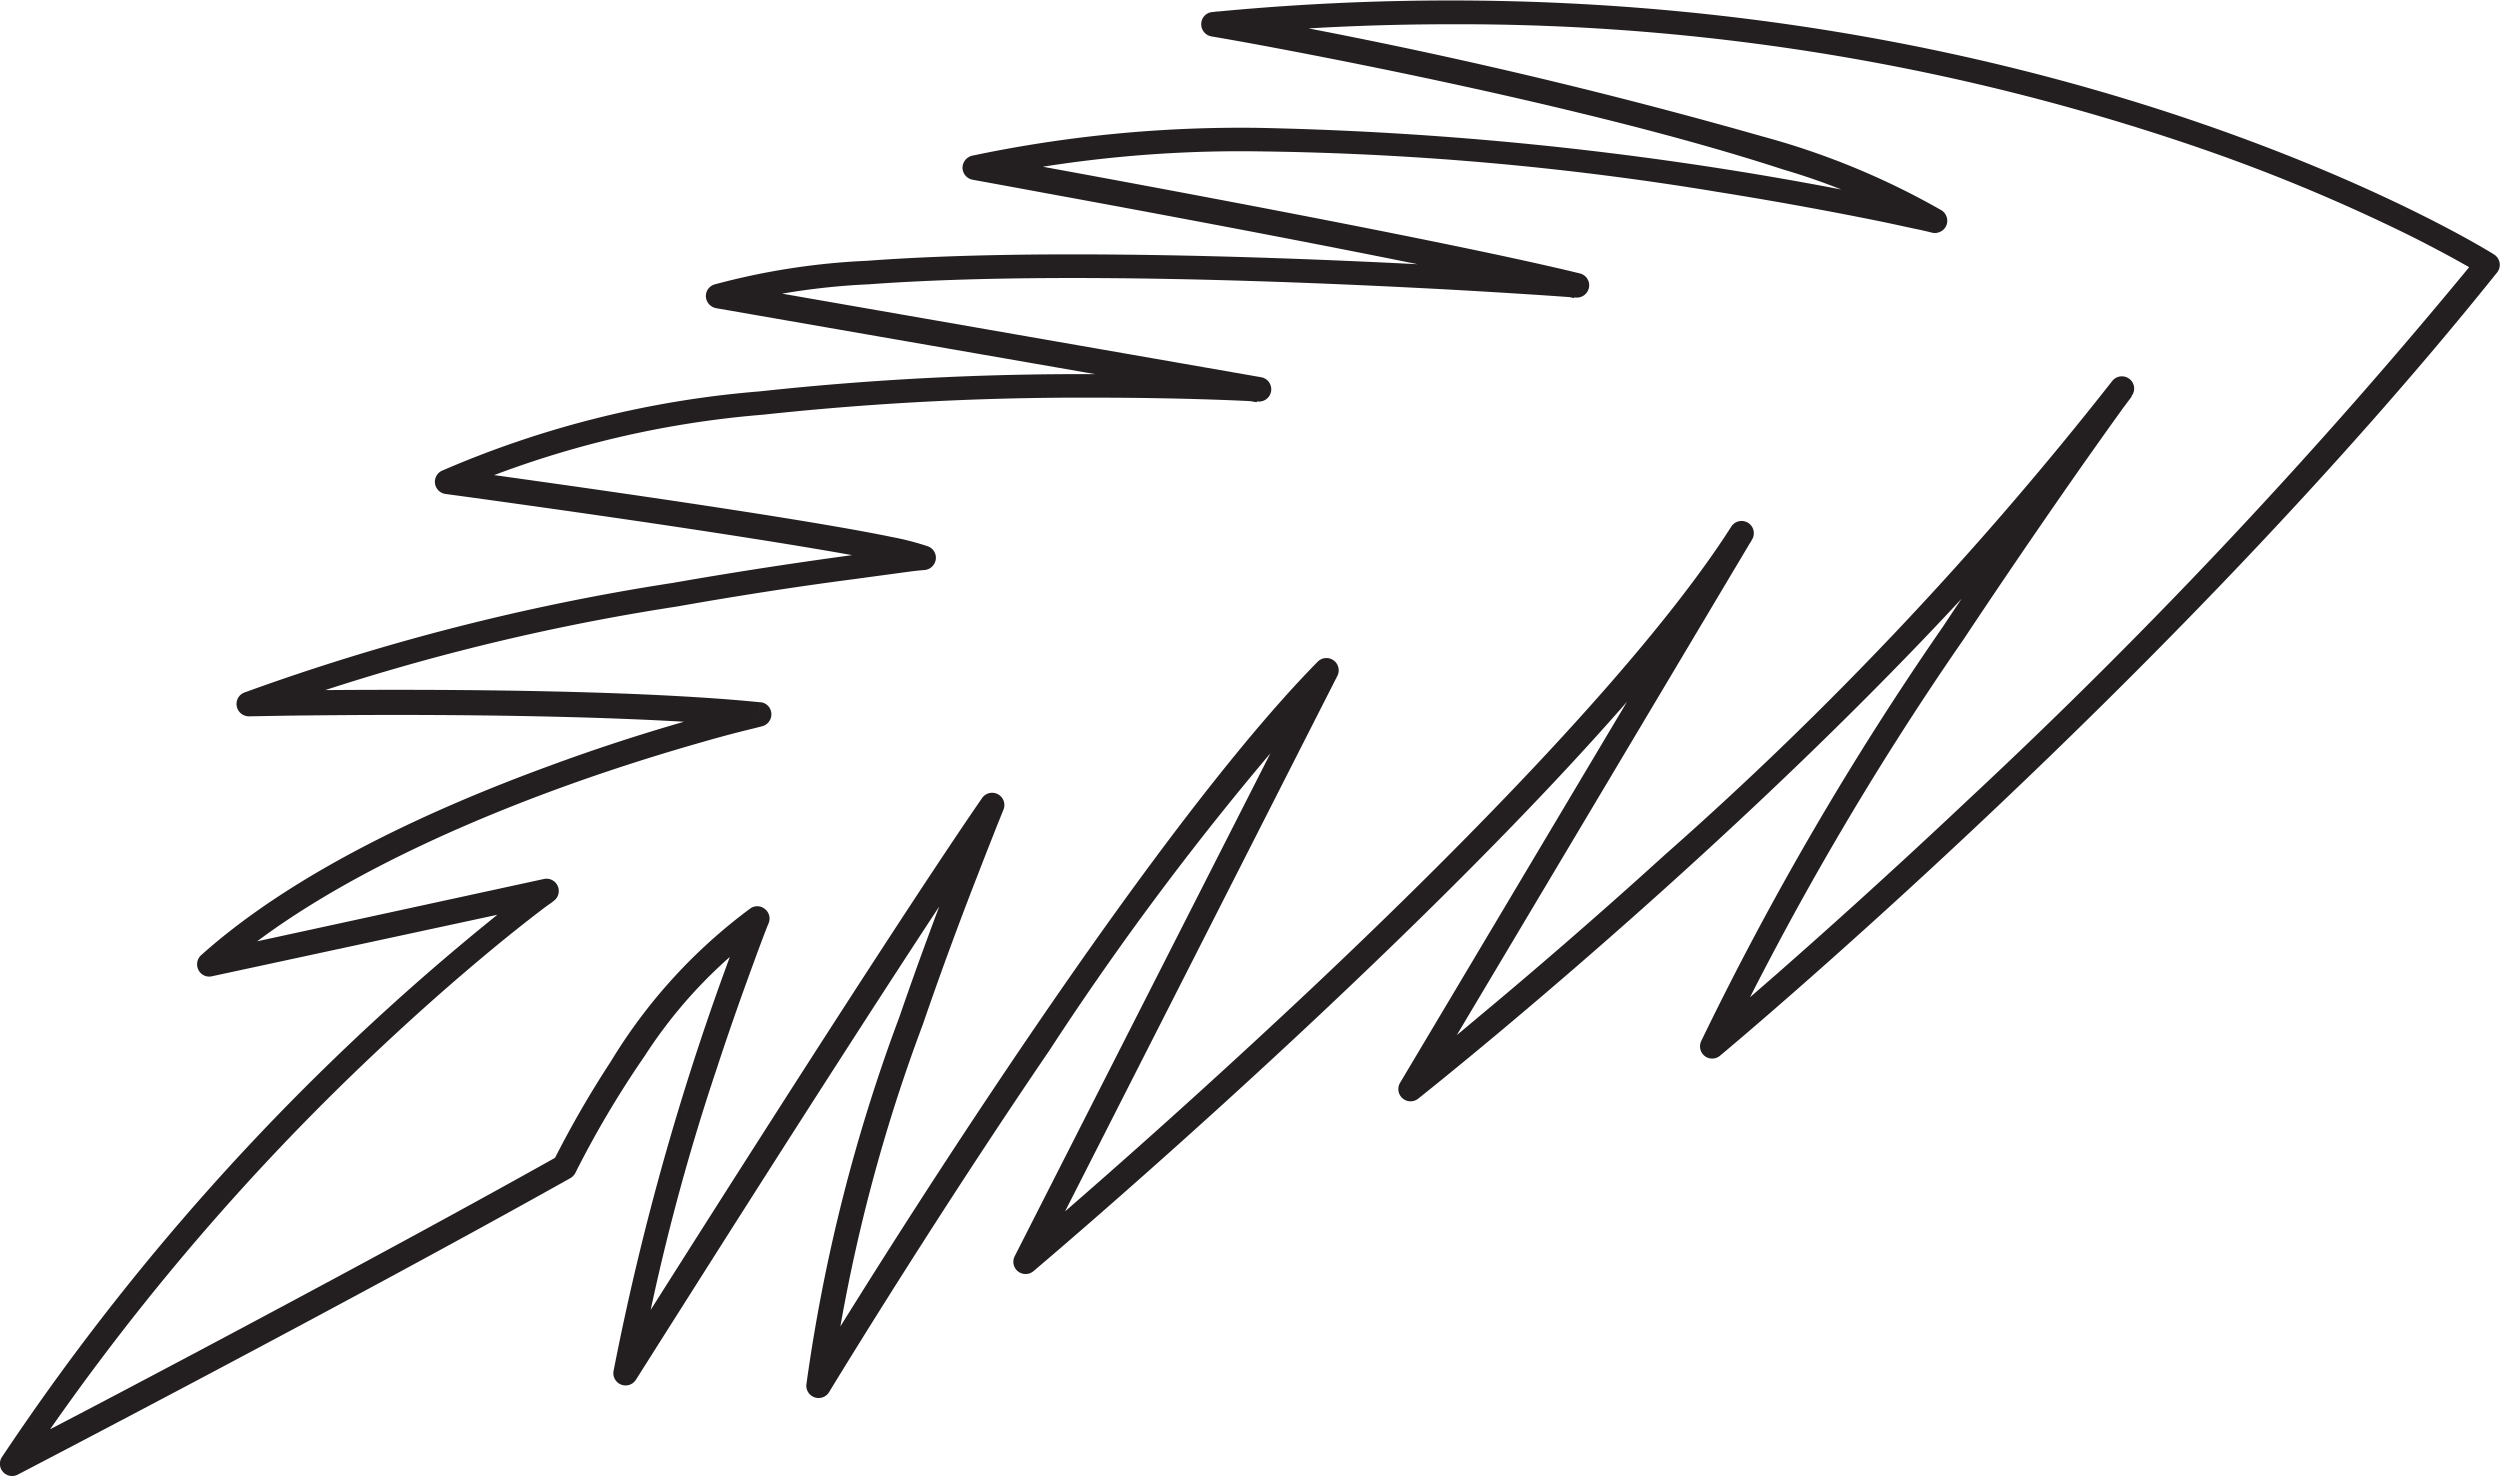 <svg xmlns="http://www.w3.org/2000/svg" width="69.87" height="41.251" viewBox="0 0 69.87 41.251"><path d="M107.332,316.9l.035-.339c-2.9-.289-7.082-.348-10.176-.348-2.383,0-4.117.035-4.121.035l.008.344.133.316a62.354,62.354,0,0,1,11.828-3.023c1.941-.344,3.672-.6,4.926-.762.625-.086,1.125-.152,1.473-.2s.535-.059.535-.059a.35.35,0,0,0,.3-.3.341.341,0,0,0-.214-.359,7.491,7.491,0,0,0-1.012-.262c-3.219-.668-12.371-1.9-12.379-1.906l-.043.34.152.3a27.6,27.6,0,0,1,8.668-2.153,83.233,83.233,0,0,1,9.254-.476c1.363,0,2.512.027,3.32.054s1.27.055,1.27.055a.343.343,0,0,0,.078-.68l-15.109-2.636-.059.34.1.324a19.576,19.576,0,0,1,4.1-.625c1.707-.125,3.68-.176,5.7-.176,3.379,0,6.895.137,9.567.273,1.336.067,2.465.137,3.254.188s1.242.086,1.242.086a.346.346,0,0,0,.367-.289.341.341,0,0,0-.258-.387c-4.461-1.09-16.847-3.316-16.851-3.316l-.063.336.082.336a35.426,35.426,0,0,1,7.871-.766,84.542,84.542,0,0,1,12.817,1.133c1.785.285,3.281.57,4.336.781.523.105.937.2,1.218.258s.434.1.434.1a.351.351,0,0,0,.4-.2.347.347,0,0,0-.129-.422,21.248,21.248,0,0,0-4.989-2.062,149.373,149.373,0,0,0-15.3-3.5l-.063.336.035.343c2.285-.222,4.481-.32,6.59-.32a63.679,63.679,0,0,1,21.055,3.5,50.321,50.321,0,0,1,5.754,2.406c.656.328,1.156.6,1.492.789.168.094.3.168.379.219s.125.074.125.074l.18-.289-.266-.215a155.768,155.768,0,0,1-14.234,15.172c-2.133,2.012-3.981,3.668-5.293,4.821-.661.578-1.184,1.031-1.543,1.336s-.551.468-.551.468l.219.262.316.133a86.639,86.639,0,0,1,6.715-11.5c1.258-1.895,2.43-3.594,3.289-4.821.43-.609.781-1.105,1.027-1.445l.375-.527a.339.339,0,0,0-.074-.477.343.343,0,0,0-.477.07,99.713,99.713,0,0,1-12.488,13.227c-2.047,1.859-3.883,3.43-5.207,4.531-.656.555-1.191.989-1.558,1.289s-.567.453-.571.453l.215.27.3.176,9.242-15.512a.342.342,0,1,0-.582-.359c-2.348,3.675-7.34,8.765-11.734,12.906-2.2,2.07-4.246,3.91-5.746,5.23-.75.661-1.364,1.192-1.789,1.559s-.661.566-.661.566l.223.258.305.16,8.4-16.519a.343.343,0,0,0-.551-.395c-2.742,2.785-6.289,7.785-9.168,12.1s-5.07,7.937-5.07,7.941l.293.176.344.027a47.229,47.229,0,0,1,2.566-10.105c.574-1.672,1.141-3.176,1.563-4.254.207-.539.383-.977.5-1.277l.187-.465a.342.342,0,0,0-.6-.324c-3.008,4.367-10.243,15.863-10.247,15.863l.293.18.34.062a61.8,61.8,0,0,1,2.2-8.539c.395-1.207.762-2.227,1.028-2.949.129-.36.238-.645.312-.84s.117-.293.117-.293a.34.34,0,0,0-.105-.391.335.335,0,0,0-.4-.023,14.956,14.956,0,0,0-3.911,4.289,28.436,28.436,0,0,0-1.605,2.785l.312.149-.168-.3c-3.121,1.75-6.98,3.82-10.054,5.453-1.539.816-2.879,1.523-3.84,2.023s-1.531.8-1.531.8l.16.309.285.187a67.617,67.617,0,0,1,9.891-11.683c1.449-1.368,2.691-2.422,3.566-3.137.441-.356.789-.629,1.027-.809.121-.093.211-.16.274-.2l.09-.07a.343.343,0,0,0-.274-.613L91.9,323.547l.074.336.23.258c2.5-2.25,6.316-3.993,9.492-5.157,1.59-.582,3.024-1.019,4.055-1.312.516-.149.934-.258,1.219-.328s.441-.11.441-.11a.346.346,0,0,0,.266-.359.336.336,0,0,0-.309-.316l-.035.339-.074-.332a53.7,53.7,0,0,0-5.8,1.778c-3.219,1.179-7.086,2.929-9.719,5.285a.345.345,0,0,0-.074.414.334.334,0,0,0,.375.176l9.426-2.031-.071-.336-.2-.278a67.523,67.523,0,0,0-15.023,16.082.341.341,0,0,0,.445.489s9.188-4.778,15.445-8.286a.37.37,0,0,0,.141-.152s.035-.074.106-.211a27.816,27.816,0,0,1,1.832-3.058,13.279,13.279,0,0,1,3.332-3.528l-.188-.289-.32-.125a74.437,74.437,0,0,0-3.7,12.758.342.342,0,0,0,.628.238s.454-.719,1.18-1.863c2.176-3.438,6.809-10.723,9.047-13.977l-.281-.191-.317-.133s-1.109,2.664-2.269,6.031a47.968,47.968,0,0,0-2.6,10.282.344.344,0,0,0,.637.2s.137-.227.387-.633c.875-1.418,3.136-5.051,5.773-8.922a83.41,83.41,0,0,1,7.977-10.363l-.242-.242-.309-.157-8.4,16.52a.342.342,0,0,0,.528.414s3.816-3.219,8.226-7.379,9.418-9.242,11.84-13.035l-.285-.184-.3-.175L125.246,327.2a.342.342,0,0,0,.5.446c.012-.012,13-10.258,19.949-19.629l-.273-.2-.281-.2s-2.184,3.012-4.711,6.817a86.8,86.8,0,0,0-6.77,11.605.346.346,0,0,0,.109.414.341.341,0,0,0,.422-.015c.012-.008,12.539-10.434,21.719-21.891a.342.342,0,0,0-.086-.5c-.031-.023-11.269-7.1-29.168-7.1-2.129,0-4.351.1-6.656.324a.338.338,0,0,0-.309.328.345.345,0,0,0,.282.352s.25.042.695.121c1.558.281,5.512,1.027,9.523,2,2,.484,4.028,1.031,5.766,1.6a18.229,18.229,0,0,1,4.051,1.739l.191-.286.078-.335a96.685,96.685,0,0,0-18.961-2.282,36.416,36.416,0,0,0-8.031.778.352.352,0,0,0-.266.343.348.348,0,0,0,.286.329s.773.14,2,.367c3.687.675,11.5,2.133,14.8,2.941l.082-.332.028-.344s-7.325-.547-14.118-.547c-2.035,0-4.023.051-5.754.18a19.647,19.647,0,0,0-4.253.66.34.34,0,0,0-.243.348.352.352,0,0,0,.286.316l15.109,2.629.059-.336.019-.343s-1.883-.106-4.629-.106a83.081,83.081,0,0,0-9.336.481,27.984,27.984,0,0,0-8.894,2.222.343.343,0,0,0,.105.645s.75.1,1.895.261c1.711.239,4.312.61,6.609.973,1.148.18,2.223.36,3.066.512.422.078.786.152,1.075.219a4.14,4.14,0,0,1,.586.16l.125-.321-.036-.339c-.007,0-3.074.339-6.976,1.023a63.22,63.22,0,0,0-11.973,3.066.341.341,0,0,0-.2.387.346.346,0,0,0,.344.274l1.156-.02c.73-.008,1.758-.019,2.945-.019,3.082,0,7.262.066,10.11.347l.031-.344-.074-.332.074.332" transform="translate(-86.119 -296.934)" fill="#231f20"/></svg>
